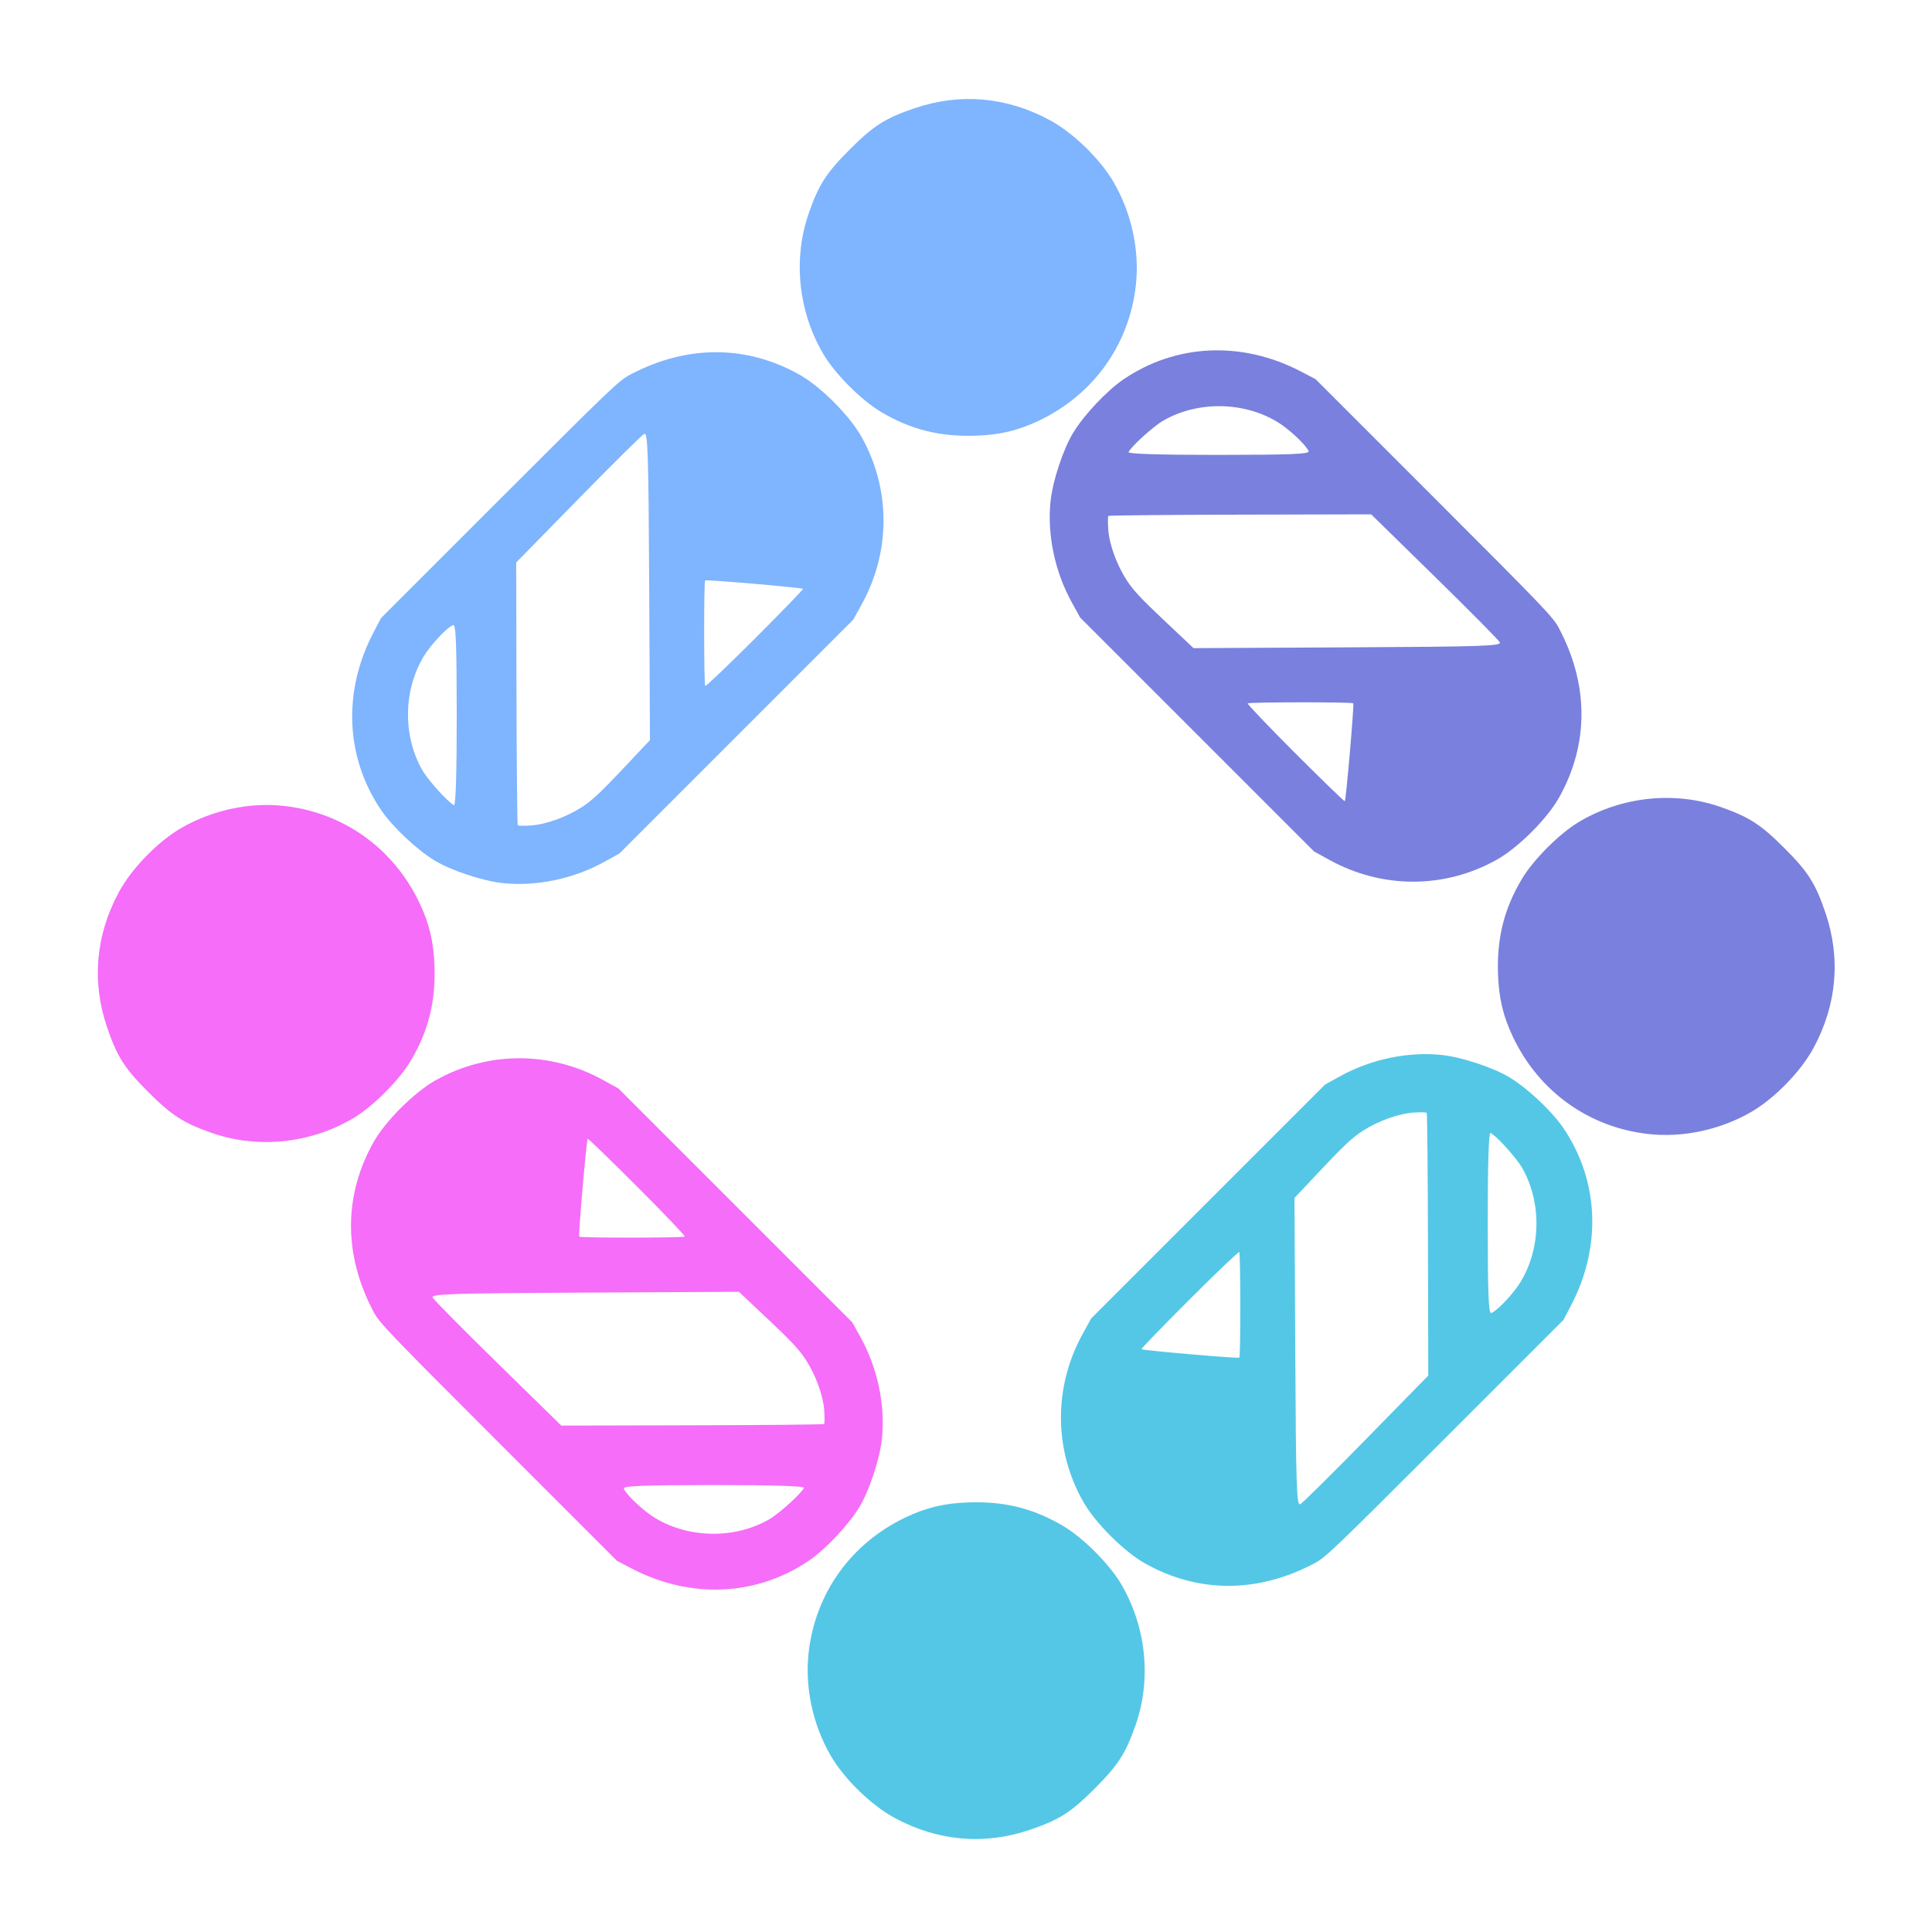 <?xml version="1.0"?>
<svg width="42" height="42" xmlns="http://www.w3.org/2000/svg" xmlns:svg="http://www.w3.org/2000/svg">
 <!-- Created with SVG-edit - http://svg-edit.googlecode.com/ -->

 <g>
  <title>Layer 1</title>
  <g transform="rotate(-45, 21.07, 21.132)" id="svg_8">
   <path id="svg_1" d="m9.348,13.908c-1.044,-0.269 -1.937,-0.996 -2.395,-1.949c-0.282,-0.587 -0.346,-0.88 -0.346,-1.599c-0.001,-0.737 0.064,-1.028 0.364,-1.637c0.461,-0.936 1.242,-1.59 2.262,-1.893c0.555,-0.165 1.373,-0.176 1.936,-0.026c0.755,0.201 1.452,0.652 1.927,1.247c0.808,1.014 1.025,2.326 0.589,3.561c-0.168,0.474 -0.38,0.82 -0.741,1.206c-0.531,0.569 -1.092,0.906 -1.817,1.091c-0.489,0.125 -1.292,0.124 -1.779,-0.001l0,0zm3.319,5.419c0,-0.824 -0.011,-1.498 -0.024,-1.498c-0.039,0 -1.635,1.343 -1.635,1.375c0,0.042 1.582,1.621 1.624,1.621c0.019,0 0.035,-0.674 0.035,-1.498l0,0zm-0.574,6.327c0.222,-0.255 0.42,-0.677 0.506,-1.076c0.053,-0.247 0.063,-0.515 0.042,-1.195l-0.026,-0.876l-2.383,-2.359c-2.076,-2.055 -2.387,-2.346 -2.414,-2.259c-0.017,0.055 -0.022,0.965 -0.01,2.022l0.02,1.922l2.016,2.007c1.109,1.104 2.03,2.007 2.047,2.008c0.017,0.001 0.108,-0.087 0.202,-0.195l0,0zm-1.492,0.864c0.039,-0.015 -0.461,-0.546 -1.344,-1.428c-1.113,-1.111 -1.413,-1.388 -1.438,-1.324c-0.058,0.146 -0.039,0.662 0.035,0.949c0.215,0.832 0.905,1.533 1.73,1.755c0.242,0.065 0.894,0.097 1.018,0.049l0,0zm-1.038,1.198c-1.356,-0.257 -2.417,-1.227 -2.85,-2.605l-0.108,-0.344l0,-3.642c0,-3.397 0.006,-3.661 0.084,-3.919c0.406,-1.333 1.319,-2.251 2.599,-2.613c0.515,-0.146 1.406,-0.145 1.924,0.002c1.247,0.353 2.207,1.312 2.57,2.568l0.106,0.366l0,3.596l0,3.596l-0.106,0.366c-0.21,0.726 -0.657,1.411 -1.22,1.871c-0.345,0.282 -1.005,0.614 -1.416,0.712c-0.444,0.106 -1.154,0.127 -1.583,0.046l0,0z" stroke-linecap="null" stroke-linejoin="null" stroke-dasharray="null" stroke-width="0" stroke="#bf00bf" fill="#f56df9"/>
   <path id="svg_4" d="m28.327,9.392c0.269,-1.044 0.996,-1.937 1.949,-2.395c0.587,-0.282 0.88,-0.346 1.599,-0.346c0.737,-0.001 1.028,0.064 1.637,0.364c0.936,0.461 1.59,1.242 1.893,2.262c0.165,0.555 0.176,1.373 0.026,1.936c-0.201,0.755 -0.652,1.452 -1.247,1.927c-1.014,0.808 -2.326,1.025 -3.561,0.589c-0.474,-0.168 -0.82,-0.38 -1.206,-0.741c-0.569,-0.531 -0.906,-1.092 -1.091,-1.817c-0.125,-0.489 -0.124,-1.292 0.001,-1.779l0,0zm-5.419,3.319c0.824,0 1.498,-0.011 1.498,-0.024c0,-0.039 -1.343,-1.635 -1.375,-1.635c-0.042,0 -1.621,1.582 -1.621,1.624c0,0.019 0.674,0.035 1.498,0.035l0,0zm-6.327,-0.574c0.255,0.222 0.677,0.42 1.076,0.506c0.247,0.053 0.515,0.063 1.195,0.042l0.876,-0.026l2.359,-2.383c2.055,-2.076 2.346,-2.387 2.259,-2.414c-0.055,-0.017 -0.965,-0.022 -2.022,-0.01l-1.922,0.02l-2.007,2.016c-1.104,1.109 -2.007,2.03 -2.008,2.047c-0.001,0.017 0.087,0.108 0.195,0.202l0,0zm-0.864,-1.492c0.015,0.039 0.546,-0.461 1.428,-1.344c1.111,-1.113 1.388,-1.413 1.324,-1.438c-0.146,-0.058 -0.662,-0.039 -0.949,0.035c-0.832,0.215 -1.533,0.905 -1.755,1.73c-0.065,0.242 -0.097,0.894 -0.049,1.018l0,0zm-1.198,-1.038c0.257,-1.356 1.227,-2.417 2.605,-2.85l0.344,-0.108l3.642,0c3.397,0 3.661,0.006 3.919,0.084c1.333,0.406 2.251,1.319 2.613,2.599c0.146,0.515 0.145,1.406 -0.002,1.924c-0.353,1.247 -1.312,2.207 -2.568,2.57l-0.366,0.106l-3.596,0l-3.596,0l-0.366,-0.106c-0.726,-0.21 -1.411,-0.657 -1.871,-1.22c-0.282,-0.345 -0.614,-1.005 -0.712,-1.416c-0.106,-0.444 -0.127,-1.154 -0.046,-1.583l0,0z" stroke-linecap="null" stroke-linejoin="null" stroke-dasharray="null" stroke-width="0" stroke="#00ff00" fill="#7fb4fe"/>
   <path id="svg_5" d="m32.765,28.2c1.044,0.269 1.937,0.996 2.395,1.949c0.282,0.587 0.346,0.88 0.346,1.599c0.001,0.737 -0.064,1.028 -0.364,1.637c-0.461,0.936 -1.242,1.59 -2.262,1.893c-0.555,0.165 -1.373,0.176 -1.936,0.026c-0.755,-0.201 -1.452,-0.652 -1.927,-1.247c-0.808,-1.014 -1.025,-2.326 -0.589,-3.561c0.168,-0.474 0.38,-0.82 0.741,-1.206c0.531,-0.569 1.092,-0.906 1.817,-1.091c0.489,-0.125 1.292,-0.124 1.779,0.001l0,0zm-3.319,-5.419c0,0.824 0.011,1.498 0.024,1.498c0.039,0 1.635,-1.343 1.635,-1.375c0,-0.042 -1.582,-1.621 -1.624,-1.621c-0.019,0 -0.035,0.674 -0.035,1.498l0,0zm0.574,-6.327c-0.222,0.255 -0.42,0.677 -0.506,1.076c-0.053,0.247 -0.063,0.515 -0.042,1.195l0.026,0.876l2.383,2.359c2.076,2.055 2.387,2.346 2.414,2.259c0.017,-0.055 0.022,-0.965 0.01,-2.022l-0.02,-1.922l-2.016,-2.007c-1.109,-1.104 -2.03,-2.007 -2.047,-2.008c-0.017,-0.001 -0.108,0.087 -0.202,0.195l0,0zm1.492,-0.864c-0.039,0.015 0.461,0.546 1.344,1.428c1.113,1.111 1.413,1.388 1.438,1.324c0.058,-0.146 0.039,-0.662 -0.035,-0.949c-0.215,-0.832 -0.905,-1.533 -1.73,-1.755c-0.242,-0.065 -0.894,-0.097 -1.018,-0.049l0,0zm1.038,-1.198c1.356,0.257 2.417,1.227 2.85,2.605l0.108,0.344l0,3.642c0,3.397 -0.006,3.661 -0.084,3.919c-0.406,1.333 -1.319,2.251 -2.599,2.613c-0.515,0.146 -1.406,0.145 -1.924,-0.002c-1.247,-0.353 -2.207,-1.312 -2.57,-2.568l-0.106,-0.366l0,-3.596l0,-3.596l0.106,-0.366c0.21,-0.726 0.657,-1.411 1.22,-1.871c0.345,-0.282 1.005,-0.614 1.416,-0.712c0.444,-0.106 1.154,-0.127 1.583,-0.046l0,0z" stroke-linecap="null" stroke-linejoin="null" stroke-dasharray="null" stroke-width="0" stroke="#cccccc" fill="#7a80dd"/>
   <path id="svg_6" d="m13.999,32.871c-0.269,1.044 -0.996,1.937 -1.949,2.395c-0.587,0.282 -0.88,0.346 -1.599,0.346c-0.737,0.001 -1.028,-0.064 -1.637,-0.364c-0.936,-0.461 -1.59,-1.242 -1.893,-2.262c-0.165,-0.555 -0.176,-1.373 -0.026,-1.936c0.201,-0.755 0.652,-1.452 1.247,-1.927c1.014,-0.808 2.326,-1.025 3.561,-0.589c0.474,0.168 0.82,0.38 1.206,0.741c0.569,0.531 0.906,1.092 1.091,1.817c0.125,0.489 0.124,1.292 -0.001,1.779l0,0zm5.419,-3.319c-0.824,0 -1.498,0.011 -1.498,0.024c0,0.039 1.343,1.635 1.375,1.635c0.042,0 1.621,-1.582 1.621,-1.624c0,-0.019 -0.674,-0.035 -1.498,-0.035l0,0zm6.327,0.574c-0.255,-0.222 -0.677,-0.42 -1.076,-0.506c-0.247,-0.053 -0.515,-0.063 -1.195,-0.042l-0.876,0.026l-2.359,2.383c-2.055,2.076 -2.346,2.387 -2.259,2.414c0.055,0.017 0.965,0.022 2.022,0.01l1.922,-0.02l2.007,-2.016c1.104,-1.109 2.007,-2.03 2.008,-2.047c0.001,-0.017 -0.087,-0.108 -0.195,-0.202l0,0zm0.864,1.492c-0.015,-0.039 -0.546,0.461 -1.428,1.344c-1.111,1.113 -1.388,1.413 -1.324,1.438c0.146,0.058 0.662,0.039 0.949,-0.035c0.832,-0.215 1.533,-0.905 1.755,-1.73c0.065,-0.242 0.097,-0.894 0.049,-1.018l0,0zm1.198,1.038c-0.257,1.356 -1.227,2.417 -2.605,2.85l-0.344,0.108l-3.642,0c-3.397,0 -3.661,-0.006 -3.919,-0.084c-1.333,-0.406 -2.251,-1.319 -2.613,-2.599c-0.146,-0.515 -0.145,-1.406 0.002,-1.924c0.353,-1.247 1.312,-2.207 2.568,-2.57l0.366,-0.106l3.596,0l3.596,0l0.366,0.106c0.726,0.21 1.411,0.657 1.871,1.22c0.282,0.345 0.614,1.005 0.712,1.416c0.106,0.444 0.127,1.154 0.046,1.583l0,0z" stroke-linecap="null" stroke-linejoin="null" stroke-dasharray="null" stroke-width="0" stroke="#bf00bf" fill="#54c7e7"/>
  </g>
 </g>
</svg>